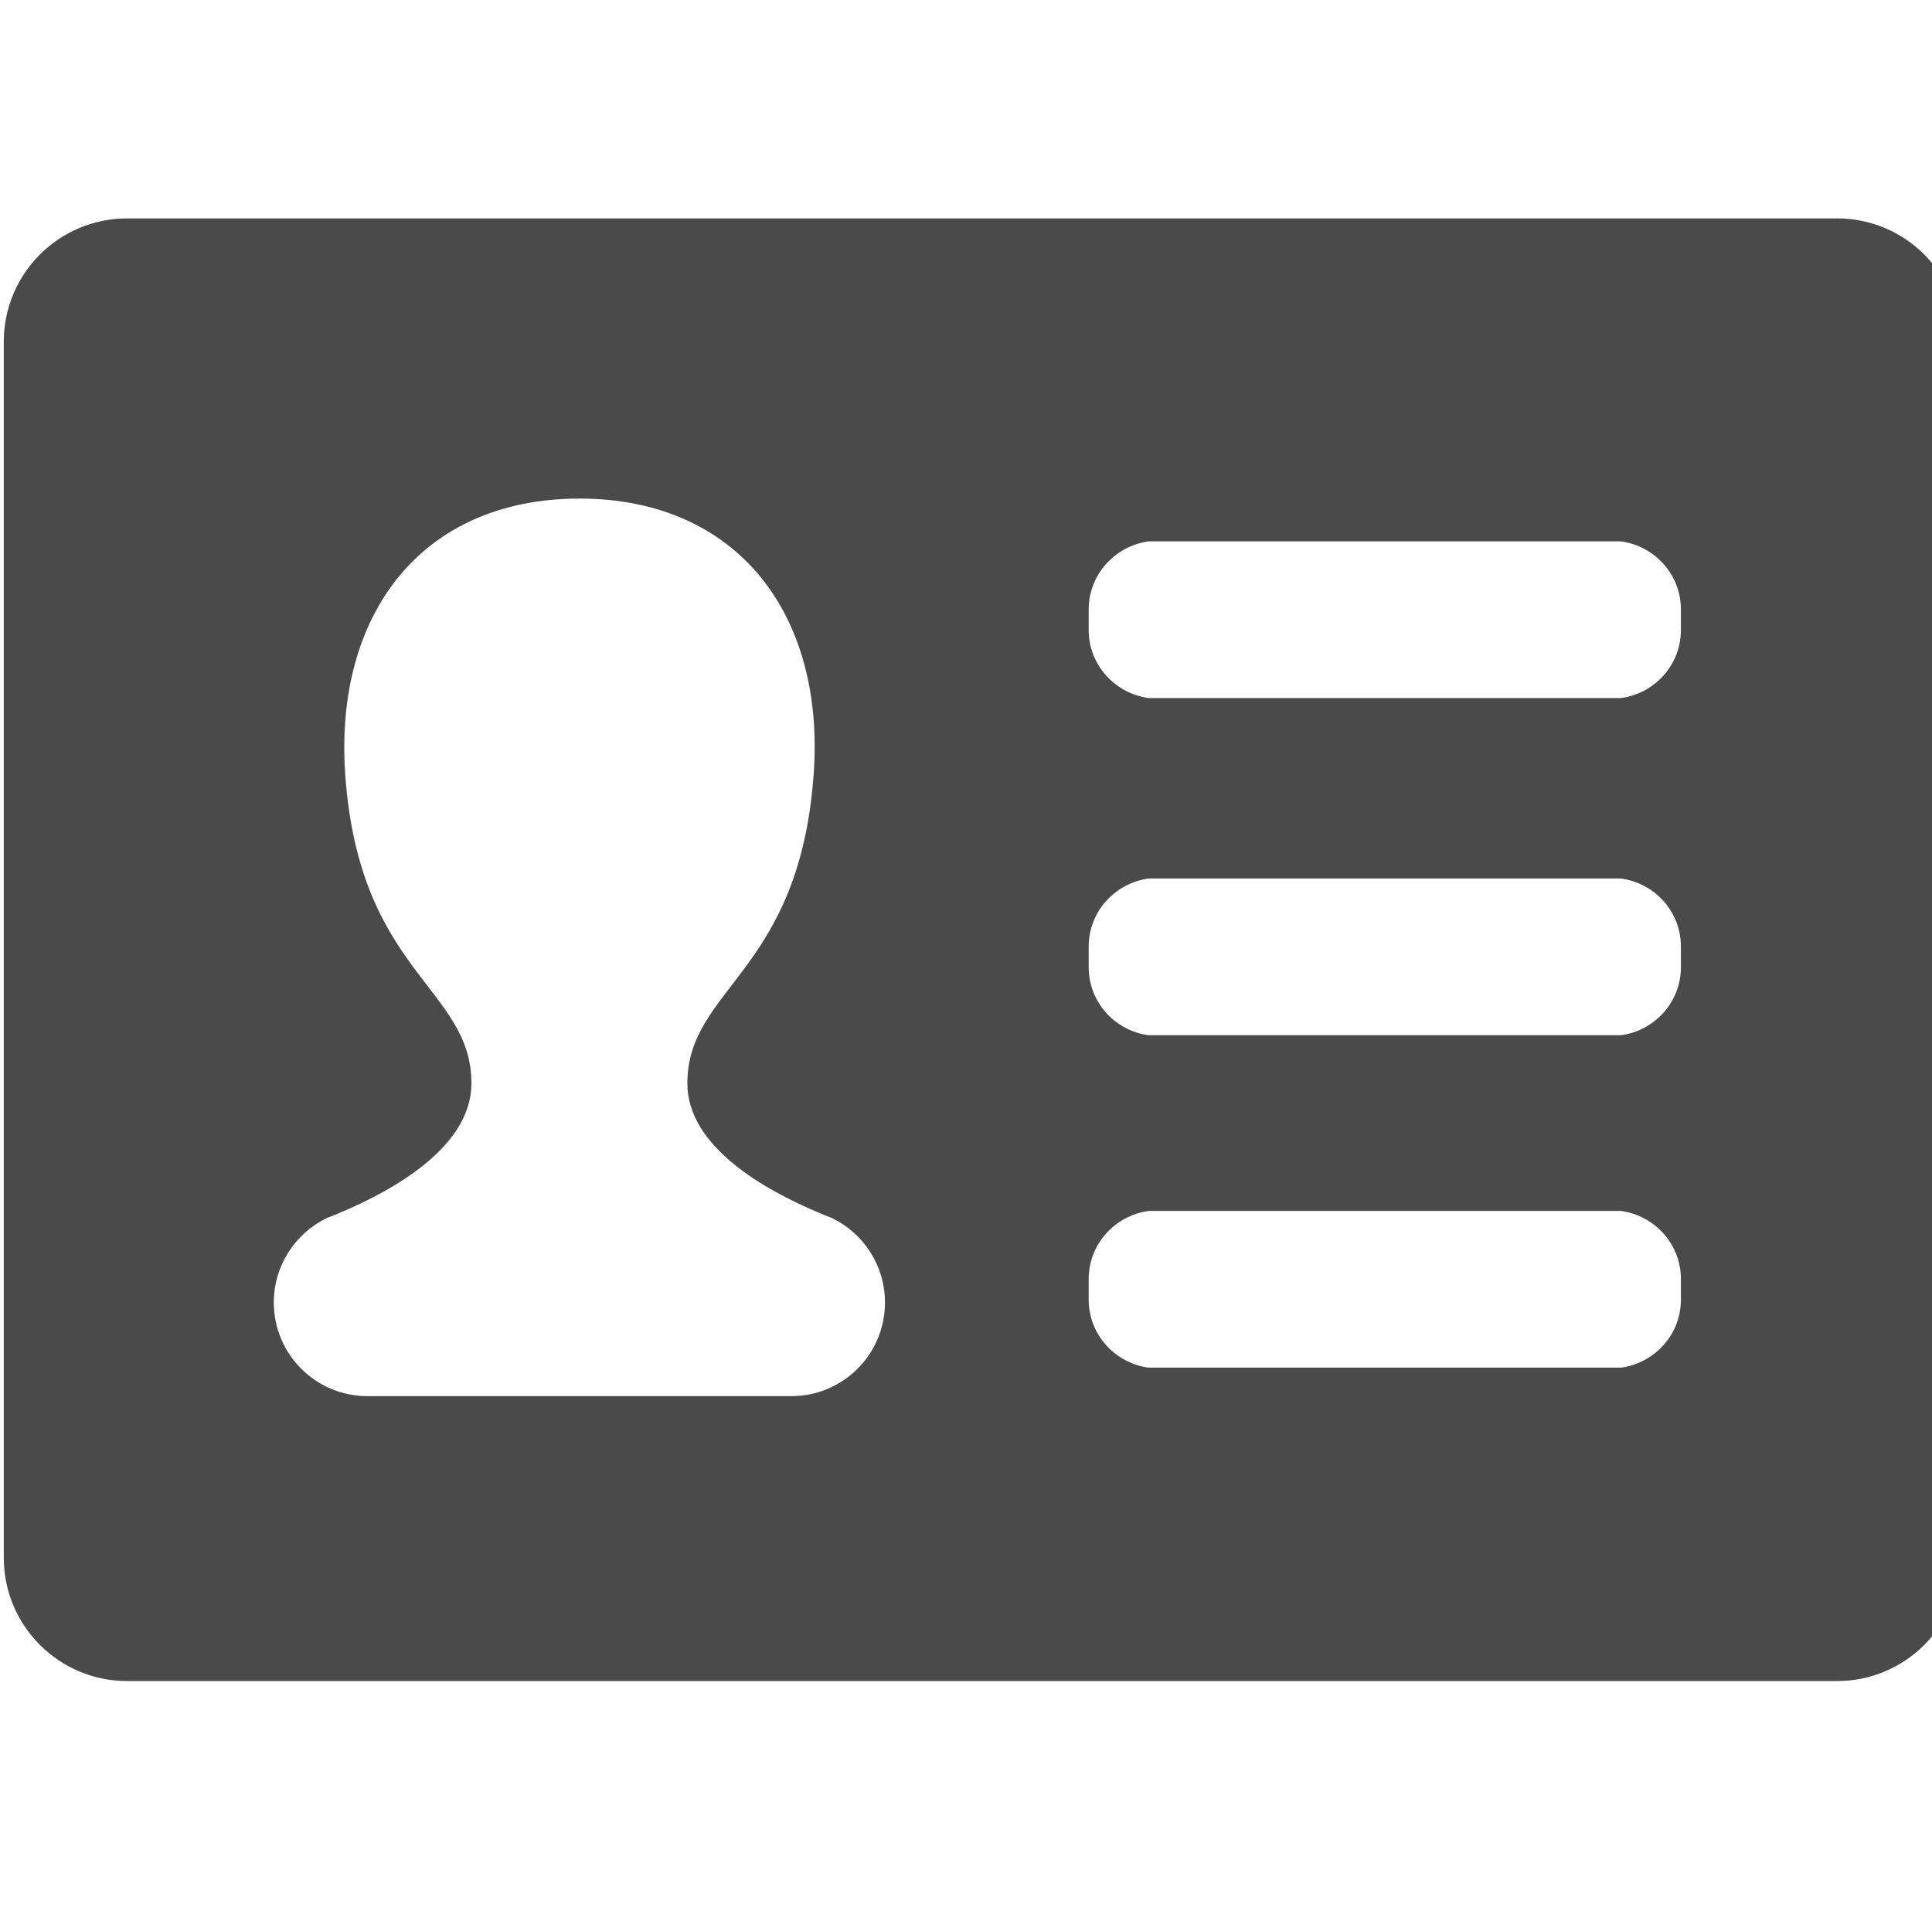 <?xml version="1.0" encoding="UTF-8" standalone="no"?>
<svg width="513px" height="511px" viewBox="0 0 513 511" version="1.1" xmlns="http://www.w3.org/2000/svg" xmlns:xlink="http://www.w3.org/1999/xlink" xmlns:sketch="http://www.bohemiancoding.com/sketch/ns">
    <!-- Generator: Sketch 3.0.1 (7597) - http://www.bohemiancoding.com/sketch -->
    <title>identification</title>
    <description>Created with Sketch.</description>
    <defs></defs>
    <g id="icons" stroke="none" stroke-width="1" fill="none" fill-rule="evenodd" sketch:type="MSPage">
        <g id="identification" sketch:type="MSArtboardGroup" fill="#4A4A4A">
            <path d="M487.778,58 L33.77,58 C15.663,58 1,72.661 1,90.767 L1,413.666 C1,431.748 15.663,446.433 33.77,446.433 L487.778,446.433 C505.885,446.433 520.548,431.748 520.548,413.666 L520.548,90.767 C520.548,72.661 505.885,58 487.778,58 L487.778,58 Z M91.655,205.463 C88.791,163.374 111.721,132.408 153.857,132.408 C195.992,132.408 219.062,163.374 216.059,205.463 C212.334,258.395 182.514,262.266 182.514,287.706 C182.514,304.401 202.767,315.967 217.968,322.286 C217.991,322.286 218.038,322.31 218.061,322.333 C218.969,322.706 219.9,323.079 220.785,323.405 C220.831,323.429 220.878,323.475 220.925,323.475 C229.259,327.509 234.985,336.044 234.985,345.907 C234.985,359.642 223.858,370.764 210.146,370.764 L97.521,370.764 C83.809,370.764 72.705,359.618 72.705,345.907 C72.705,336.044 78.455,327.509 86.766,323.475 C87.744,323.102 88.721,322.706 89.746,322.286 L89.746,322.286 C104.947,315.944 125.177,304.355 125.177,287.706 C125.2,262.266 95.263,258.395 91.655,205.463 L91.655,205.463 Z M305.011,321.58 L310.128,321.58 L425.278,321.58 L430.394,321.58 C439.412,322.824 446.327,330.429 446.327,339.646 L446.327,345.154 C446.327,354.348 439.435,361.953 430.464,363.197 L425.208,363.197 L310.198,363.197 L304.941,363.197 C295.97,361.953 289.079,354.348 289.079,345.154 L289.079,339.646 C289.079,330.429 295.994,322.824 305.011,321.58 L305.011,321.58 Z M289.079,256.864 L289.079,251.353 C289.079,242.13 296.017,234.521 305.011,233.299 L310.128,233.299 L425.278,233.299 L430.394,233.299 C439.412,234.521 446.327,242.13 446.327,251.353 L446.327,256.864 C446.327,266.063 439.435,273.672 430.464,274.917 L425.208,274.917 L310.198,274.917 L304.941,274.917 C295.97,273.695 289.079,266.086 289.079,256.864 L289.079,256.864 Z M446.327,167.342 C446.327,176.509 439.435,184.132 430.464,185.376 L425.208,185.376 L310.198,185.376 L304.941,185.376 C295.97,184.109 289.079,176.509 289.079,167.342 L289.079,161.815 C289.079,152.625 296.017,145.002 305.011,143.758 L310.128,143.758 L425.278,143.758 L430.394,143.758 C439.412,145.002 446.327,152.625 446.327,161.815 L446.327,167.342 L446.327,167.342 Z" id="Shape" sketch:type="MSShapeGroup"></path>
        </g>
    </g>
</svg>